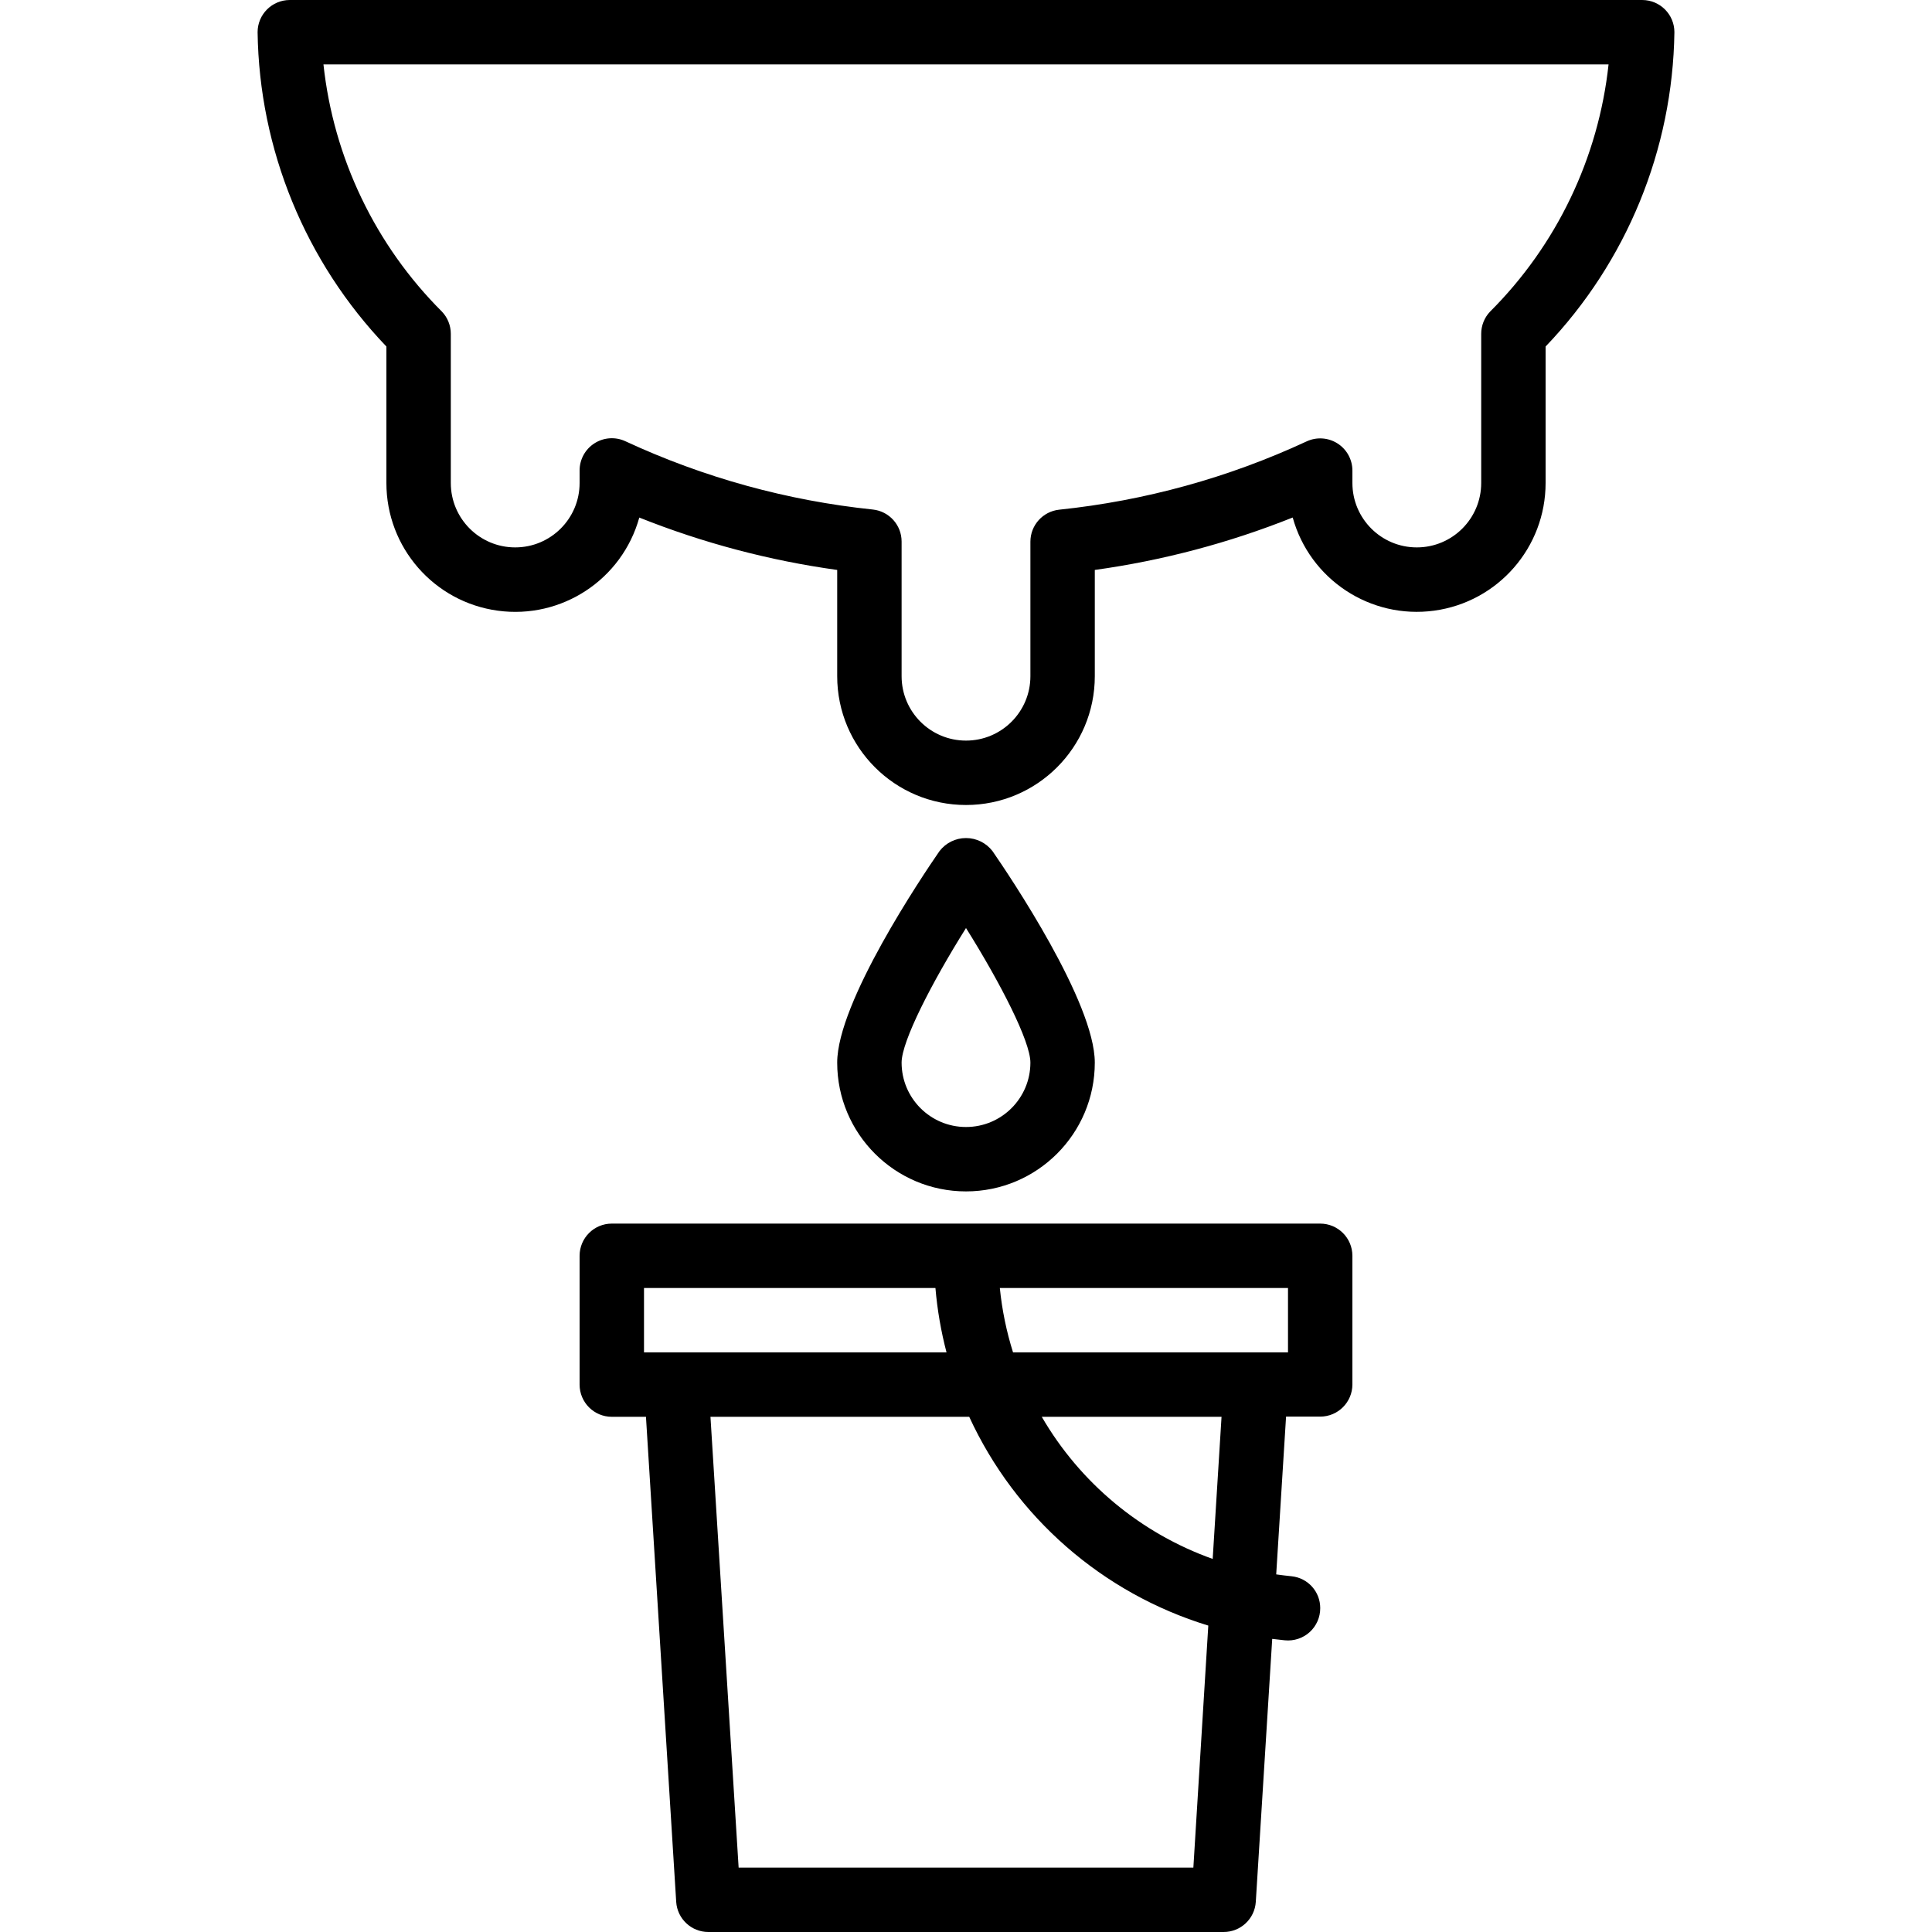 <svg height="480pt" viewBox="-64 0 480 480" width="480pt" xmlns="http://www.w3.org/2000/svg"><path d="m344 0h-336c-4.418 0-8 3.582-8 8 .41 29.141 11.844 57.039 32 78.09v33.91c-.008 16.004 11.809 29.555 27.668 31.723 15.859 2.168 30.879-7.719 35.164-23.137 15.805 6.309 32.312 10.68 49.168 13.016v26.398c0 17.672 14.328 32 32 32s32-14.328 32-32v-26.398c16.855-2.34 33.363-6.715 49.168-13.027 4.285 15.422 19.301 25.305 35.16 23.141 15.855-2.164 27.676-15.711 27.672-31.715v-33.91c20.156-21.051 31.59-48.949 32-78.09 0-4.418-3.582-8-8-8zm-37.801 77.426c-1.414 1.484-2.199 3.457-2.199 5.512v37.062c0 8.836-7.164 16-16 16s-16-7.164-16-16v-3.121c-.012-2.73-1.418-5.27-3.73-6.727-2.309-1.457-5.207-1.637-7.676-.473-19.41 9.012-40.176 14.738-61.457 16.953-4.059.441-7.137 3.867-7.137 7.953v33.414c0 8.836-7.164 16-16 16s-16-7.164-16-16v-33.457c0-4.082-3.078-7.512-7.137-7.949-21.281-2.215-42.047-7.945-61.457-16.953-2.477-1.168-5.383-.984-7.695.488-2.309 1.465-3.711 4.012-3.711 6.75v3.121c0 8.836-7.164 16-16 16s-16-7.164-16-16v-37.062c0-2.055-.785-4.027-2.199-5.512-16.543-16.512-26.934-38.188-29.441-61.426h319.281c-2.508 23.238-12.898 44.914-29.441 61.426zm0 0"/><path d="m264 304h-176c-4.418 0-8 3.582-8 8v32c0 4.418 3.582 8 8 8h8.488l7.512 120.496c.262 4.223 3.77 7.512 8 7.504h128c4.23.008 7.738-3.281 8-7.504l4.078-65.32c1.043.129 2.082.25 3.129.352 2.258.227 4.504-.516 6.184-2.039 1.676-1.527 2.629-3.691 2.617-5.961.012-4.074-3.066-7.496-7.121-7.91-1.277-.129-2.543-.289-3.816-.465l2.449-39.199h8.48c4.418 0 8-3.582 8-8v-31.953c0-4.418-3.582-8-8-8zm-168 16h72.406c.461 5.402 1.383 10.754 2.754 16h-75.16zm136.488 144h-112.977l-7-112h64.289c11.496 24.969 33.109 43.844 59.398 51.871zm4.801-76.688c-17.887-6.379-32.93-18.891-42.465-35.312h44.664zm18.711-51.312h-68.312c-1.637-5.207-2.738-10.566-3.281-16h71.594zm0 0"/><path d="m176 296c-17.672 0-32-14.328-32-32 0-14.992 21.168-46.398 25.414-52.543 1.574-2.047 4.008-3.246 6.586-3.246s5.012 1.199 6.586 3.246c4.246 6.145 25.414 37.551 25.414 52.543 0 17.672-14.328 32-32 32zm0-65.434c-8.527 13.602-16 28.137-16 33.434 0 8.836 7.164 16 16 16s16-7.164 16-16c0-5.305-7.465-19.809-16-33.434zm0 0"/></svg>